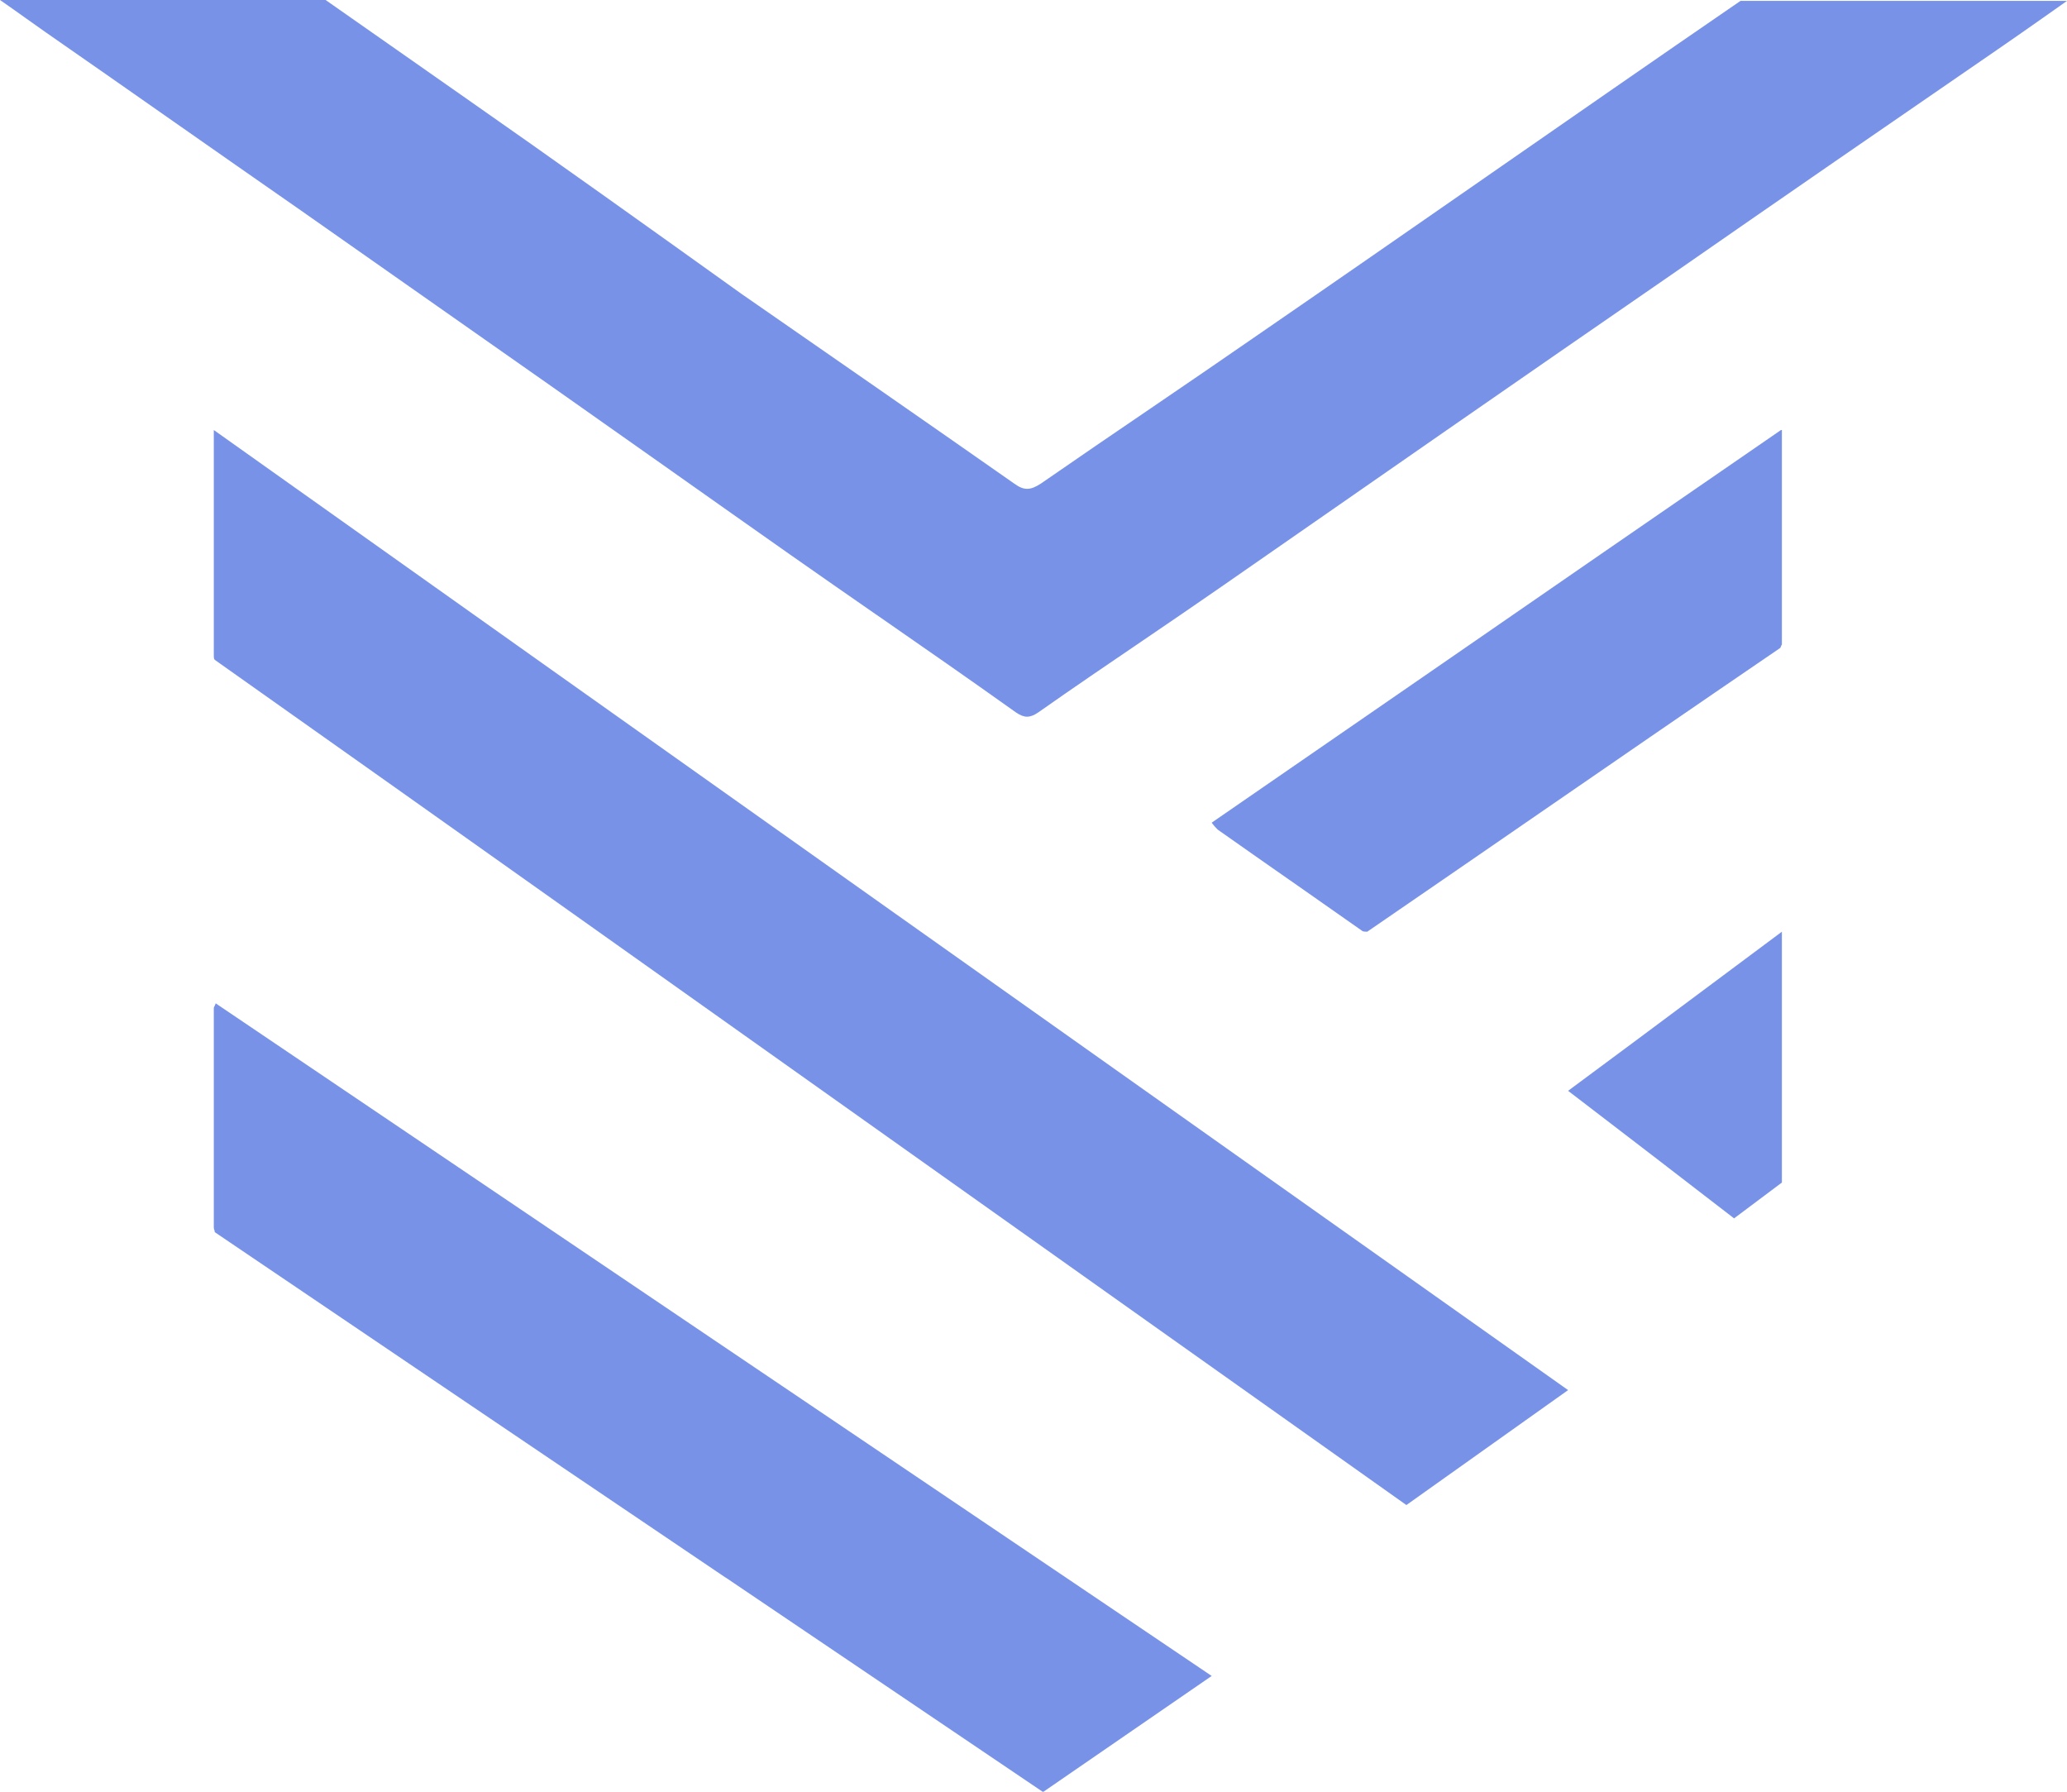 <svg width="30" height="26" viewBox="0 0 30 26" fill="none" xmlns="http://www.w3.org/2000/svg">
<path fill-rule="evenodd" clip-rule="evenodd" d="M18.292 4.835C17.761 5.203 17.23 5.565 16.699 5.927C16.168 6.288 15.637 6.65 15.106 7.018C14.96 7.112 14.867 7.125 14.721 7.018C13.421 6.108 12.107 5.197 10.793 4.286L10.793 4.286L10.792 4.286L10.792 4.286L10.792 4.286C9.425 3.308 8.058 2.33 6.677 1.366L4.726 0H0C0.136 0.094 0.257 0.18 0.373 0.263C0.471 0.333 0.566 0.401 0.664 0.469C1.281 0.897 1.898 1.329 2.515 1.761C3.133 2.193 3.75 2.625 4.367 3.054L8.031 5.625C8.601 6.027 9.175 6.431 9.749 6.836L9.749 6.837L9.75 6.837C10.324 7.242 10.898 7.648 11.469 8.049C11.889 8.344 12.31 8.636 12.732 8.929L12.732 8.929L12.732 8.929L12.733 8.929L12.733 8.929L12.733 8.929L12.733 8.929C13.405 9.395 14.079 9.863 14.748 10.34C14.867 10.42 14.947 10.42 15.066 10.34C15.568 9.987 16.073 9.644 16.581 9.299C16.96 9.041 17.341 8.782 17.721 8.518C19.898 7.005 22.075 5.491 24.252 3.991C25.832 2.893 27.425 1.795 29.004 0.71C29.216 0.565 29.422 0.419 29.634 0.271L29.634 0.271L29.634 0.27L29.634 0.27L29.635 0.27L29.637 0.269C29.756 0.185 29.876 0.1 30 0.013H25.261C24.028 0.859 22.799 1.713 21.567 2.568L21.567 2.568L21.566 2.569C20.478 3.324 19.388 4.081 18.292 4.835ZM3.103 6.24V7.356V8.419V9.508C3.103 9.535 3.103 9.562 3.117 9.575C6.586 12.028 10.041 14.481 13.496 16.934C15.8 18.569 18.104 20.205 20.412 21.84L22.759 20.172C16.203 15.533 9.673 10.907 3.103 6.24ZM3.112 14.603C3.117 14.593 3.124 14.58 3.131 14.56C7.945 17.813 12.745 21.053 17.586 24.32L15.145 26H15.132C13.601 24.965 12.074 23.934 10.55 22.904L10.532 22.892L10.53 22.892C8.055 21.22 5.586 19.552 3.117 17.88C3.117 17.867 3.114 17.857 3.11 17.847C3.107 17.837 3.103 17.827 3.103 17.813V16.627V15.293V14.627C3.103 14.62 3.107 14.613 3.112 14.603ZM25.849 6.24C24.159 7.402 22.482 8.56 20.808 9.716C19.734 10.457 18.661 11.198 17.586 11.938C17.624 11.989 17.649 12.014 17.674 12.039C18.021 12.284 18.371 12.528 18.721 12.773L18.722 12.773C19.072 13.018 19.422 13.263 19.769 13.507C19.781 13.52 19.819 13.52 19.844 13.52C20.585 13.012 21.325 12.502 22.066 11.992L22.067 11.991C23.32 11.128 24.576 10.263 25.837 9.403C25.843 9.397 25.846 9.387 25.849 9.378C25.853 9.369 25.856 9.359 25.862 9.353V6.24H25.849ZM24.751 14.348C25.119 14.073 25.489 13.798 25.862 13.52V17.16L25.168 17.68C24.374 17.068 23.581 16.456 22.759 15.829C23.425 15.337 24.085 14.845 24.751 14.348Z" fill="#7892E8"/>
</svg>
